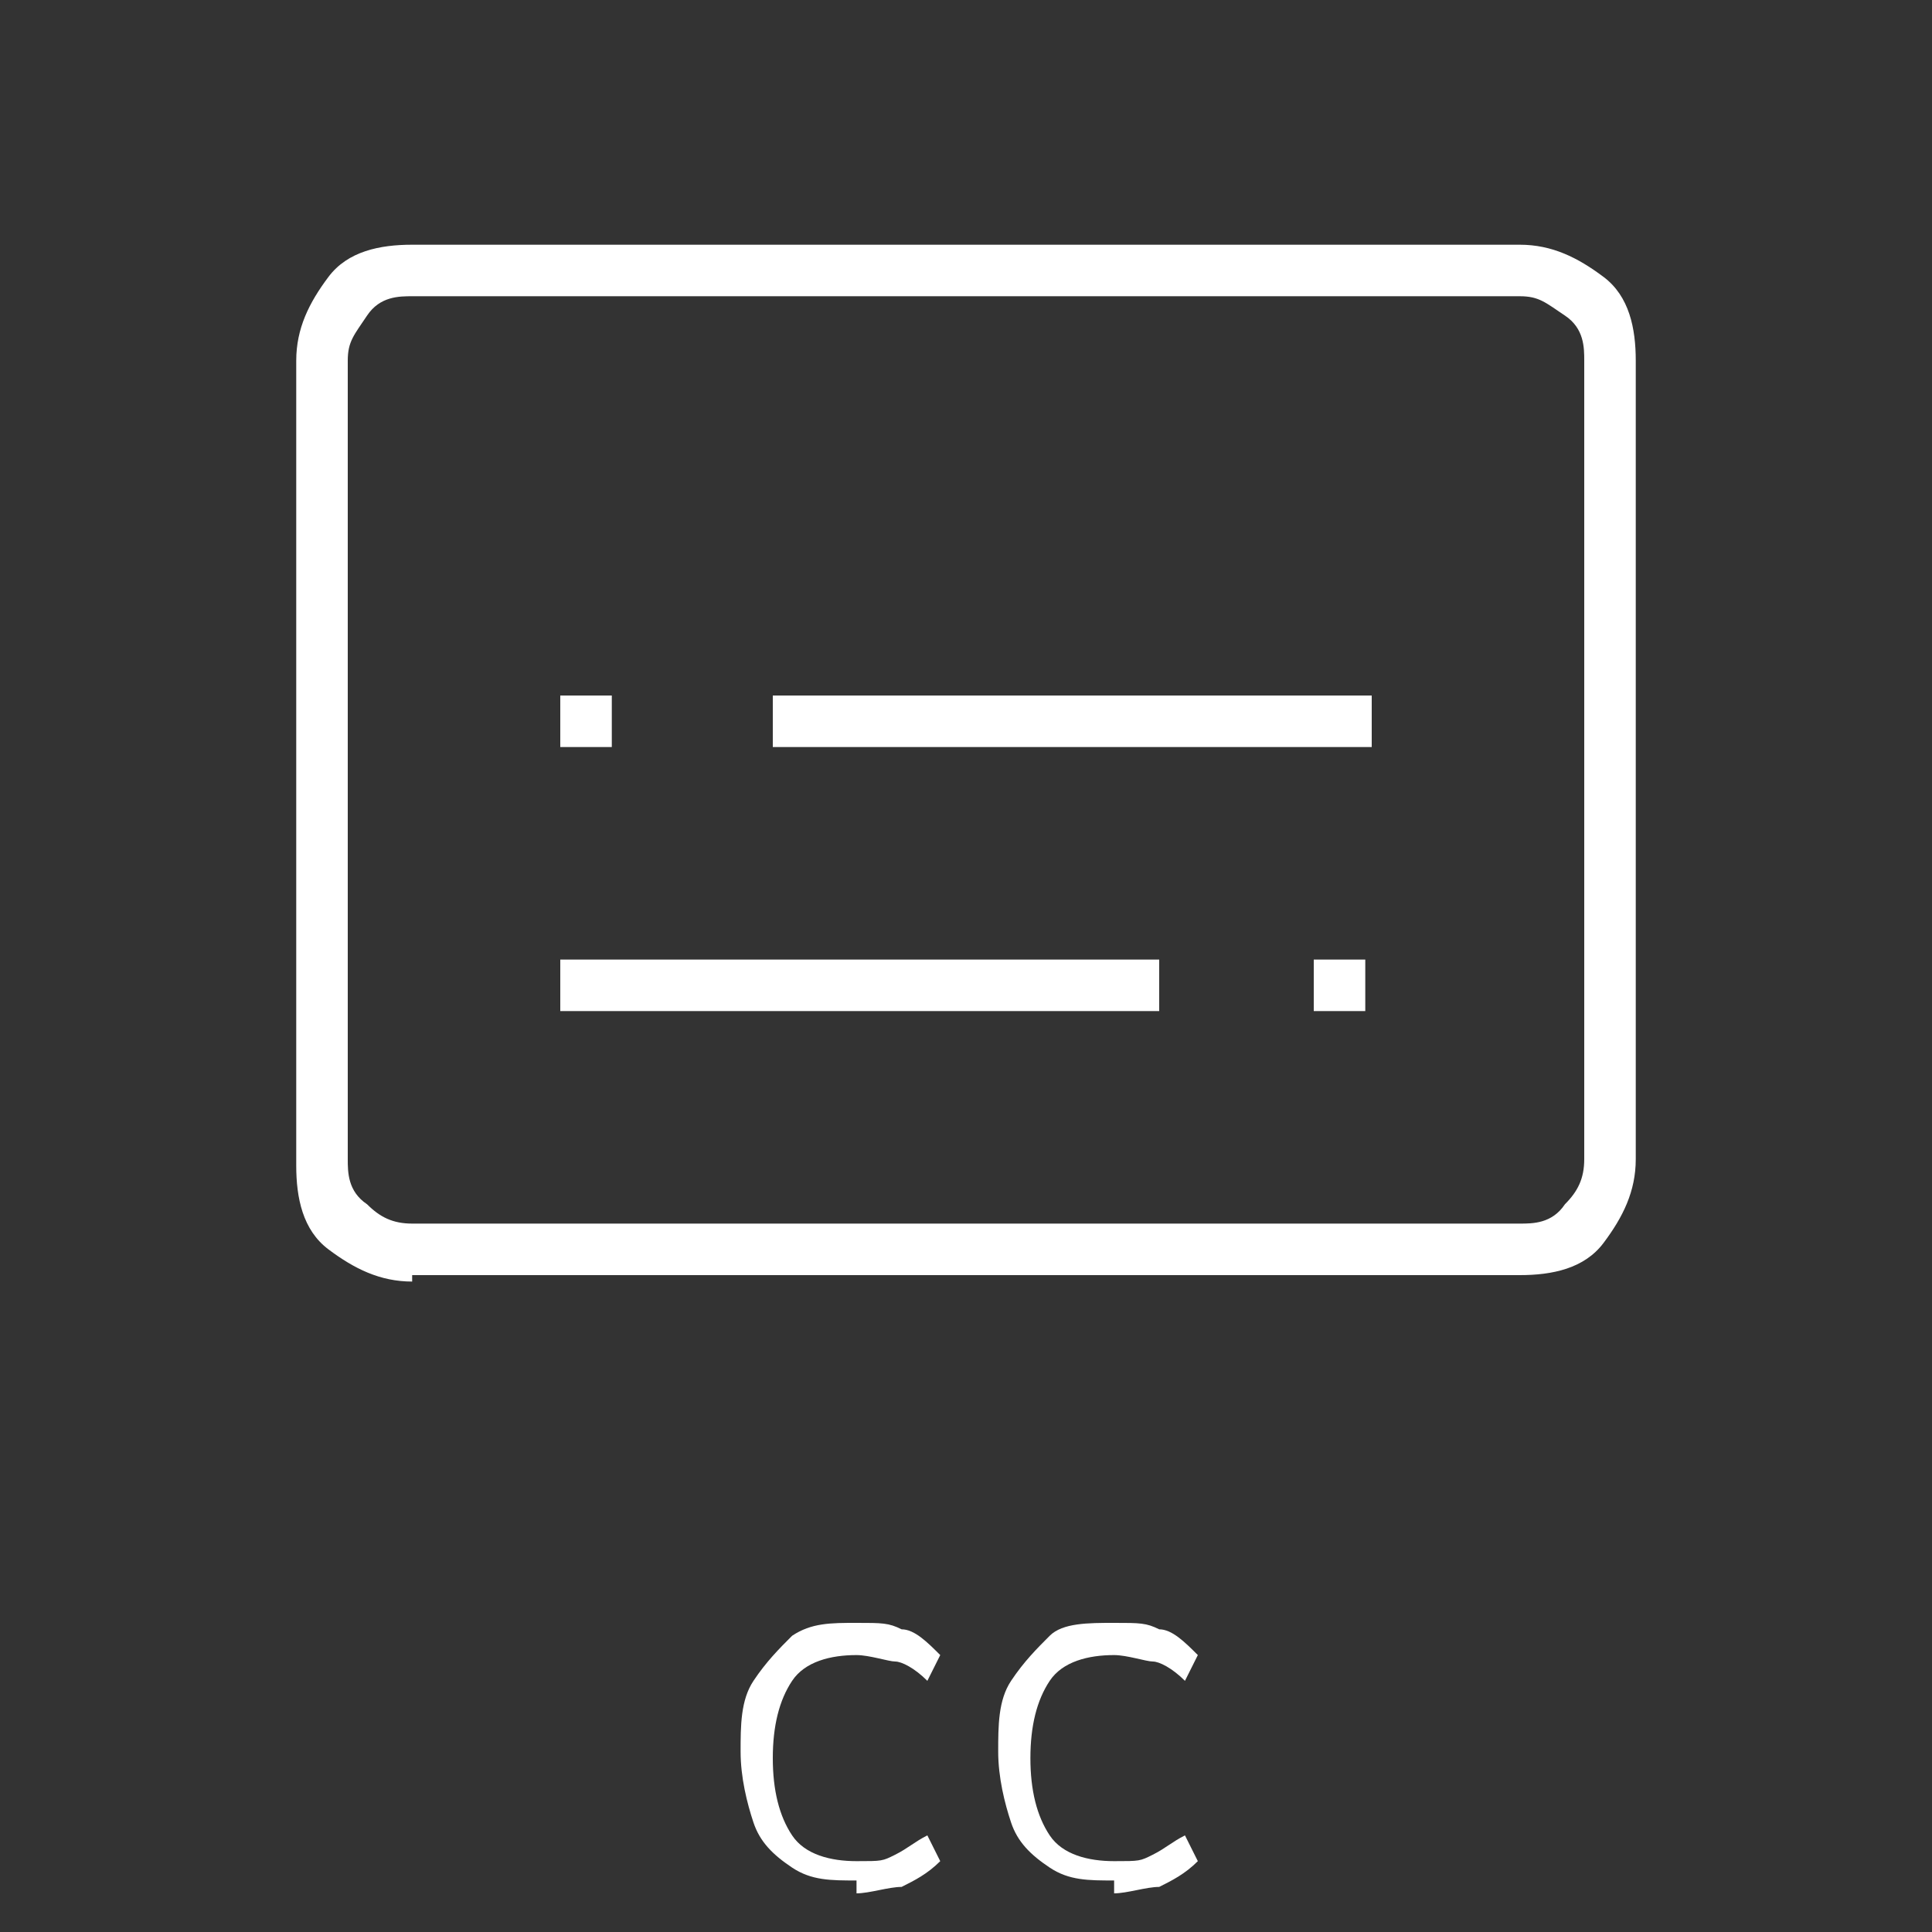 <?xml version="1.0" encoding="UTF-8"?>
<svg id="Capa_3" data-name="Capa 3" xmlns="http://www.w3.org/2000/svg" version="1.1" viewBox="0 0 30 30">
  <rect x="0" y="0" width="30" height="30" fill="#333333" stroke="none"/>
  <defs>
    <style>
      .cls-1 {
        fill: #fff;
        stroke-width: 0px;
      }
    </style>
  </defs>
  <path class="cls-1" d="M8.7,15.7h9.3v-.8h-9.3v.8ZM20.4,15.7h.8v-.8h-.8v.8ZM8.7,11.6h.8v-.8h-.8v.8ZM12,11.6h9.3v-.8h-9.3v.8ZM6.4,19.9c-.5,0-.9-.2-1.3-.5s-.5-.8-.5-1.3V5.6c0-.5.2-.9.5-1.3s.8-.5,1.3-.5h17.2c.5,0,.9.2,1.3.5s.5.8.5,1.3v12.4c0,.5-.2.9-.5,1.3s-.8.5-1.3.5H6.4ZM6.4,19h17.2c.2,0,.5,0,.7-.3.2-.2.3-.4.3-.7V5.6c0-.2,0-.5-.3-.7s-.4-.3-.7-.3H6.4c-.2,0-.5,0-.7.3s-.3.4-.3.7v12.4c0,.2,0,.5.3.7.2.2.4.3.7.3ZM5.4,19V4.7v14.3Z"/>
  <g>
    <path class="cls-1" d="M13.3,29.2c-.4,0-.7,0-1-.2-.3-.2-.5-.4-.6-.7s-.2-.7-.2-1.1,0-.8.2-1.1.4-.5.6-.7c.3-.2.6-.2,1-.2s.5,0,.7.1c.2,0,.4.2.6.4l-.2.4c-.2-.2-.4-.3-.5-.3s-.4-.1-.6-.1c-.4,0-.8.1-1,.4-.2.3-.3.7-.3,1.2s.1.9.3,1.2.6.4,1,.4.4,0,.6-.1.3-.2.5-.3l.2.4c-.2.2-.4.3-.6.4-.2,0-.5.1-.7.1Z"/>
    <path class="cls-1" d="M17.3,29.2c-.4,0-.7,0-1-.2s-.5-.4-.6-.7-.2-.7-.2-1.1,0-.8.2-1.1.4-.5.6-.7.6-.2,1-.2.5,0,.7.1c.2,0,.4.2.6.4l-.2.4c-.2-.2-.4-.3-.5-.3s-.4-.1-.6-.1c-.4,0-.8.1-1,.4-.2.3-.3.7-.3,1.2s.1.9.3,1.2.6.4,1,.4.4,0,.6-.1.3-.2.5-.3l.2.4c-.2.2-.4.3-.6.4-.2,0-.5.1-.7.1Z"/>
  </g>
</svg>